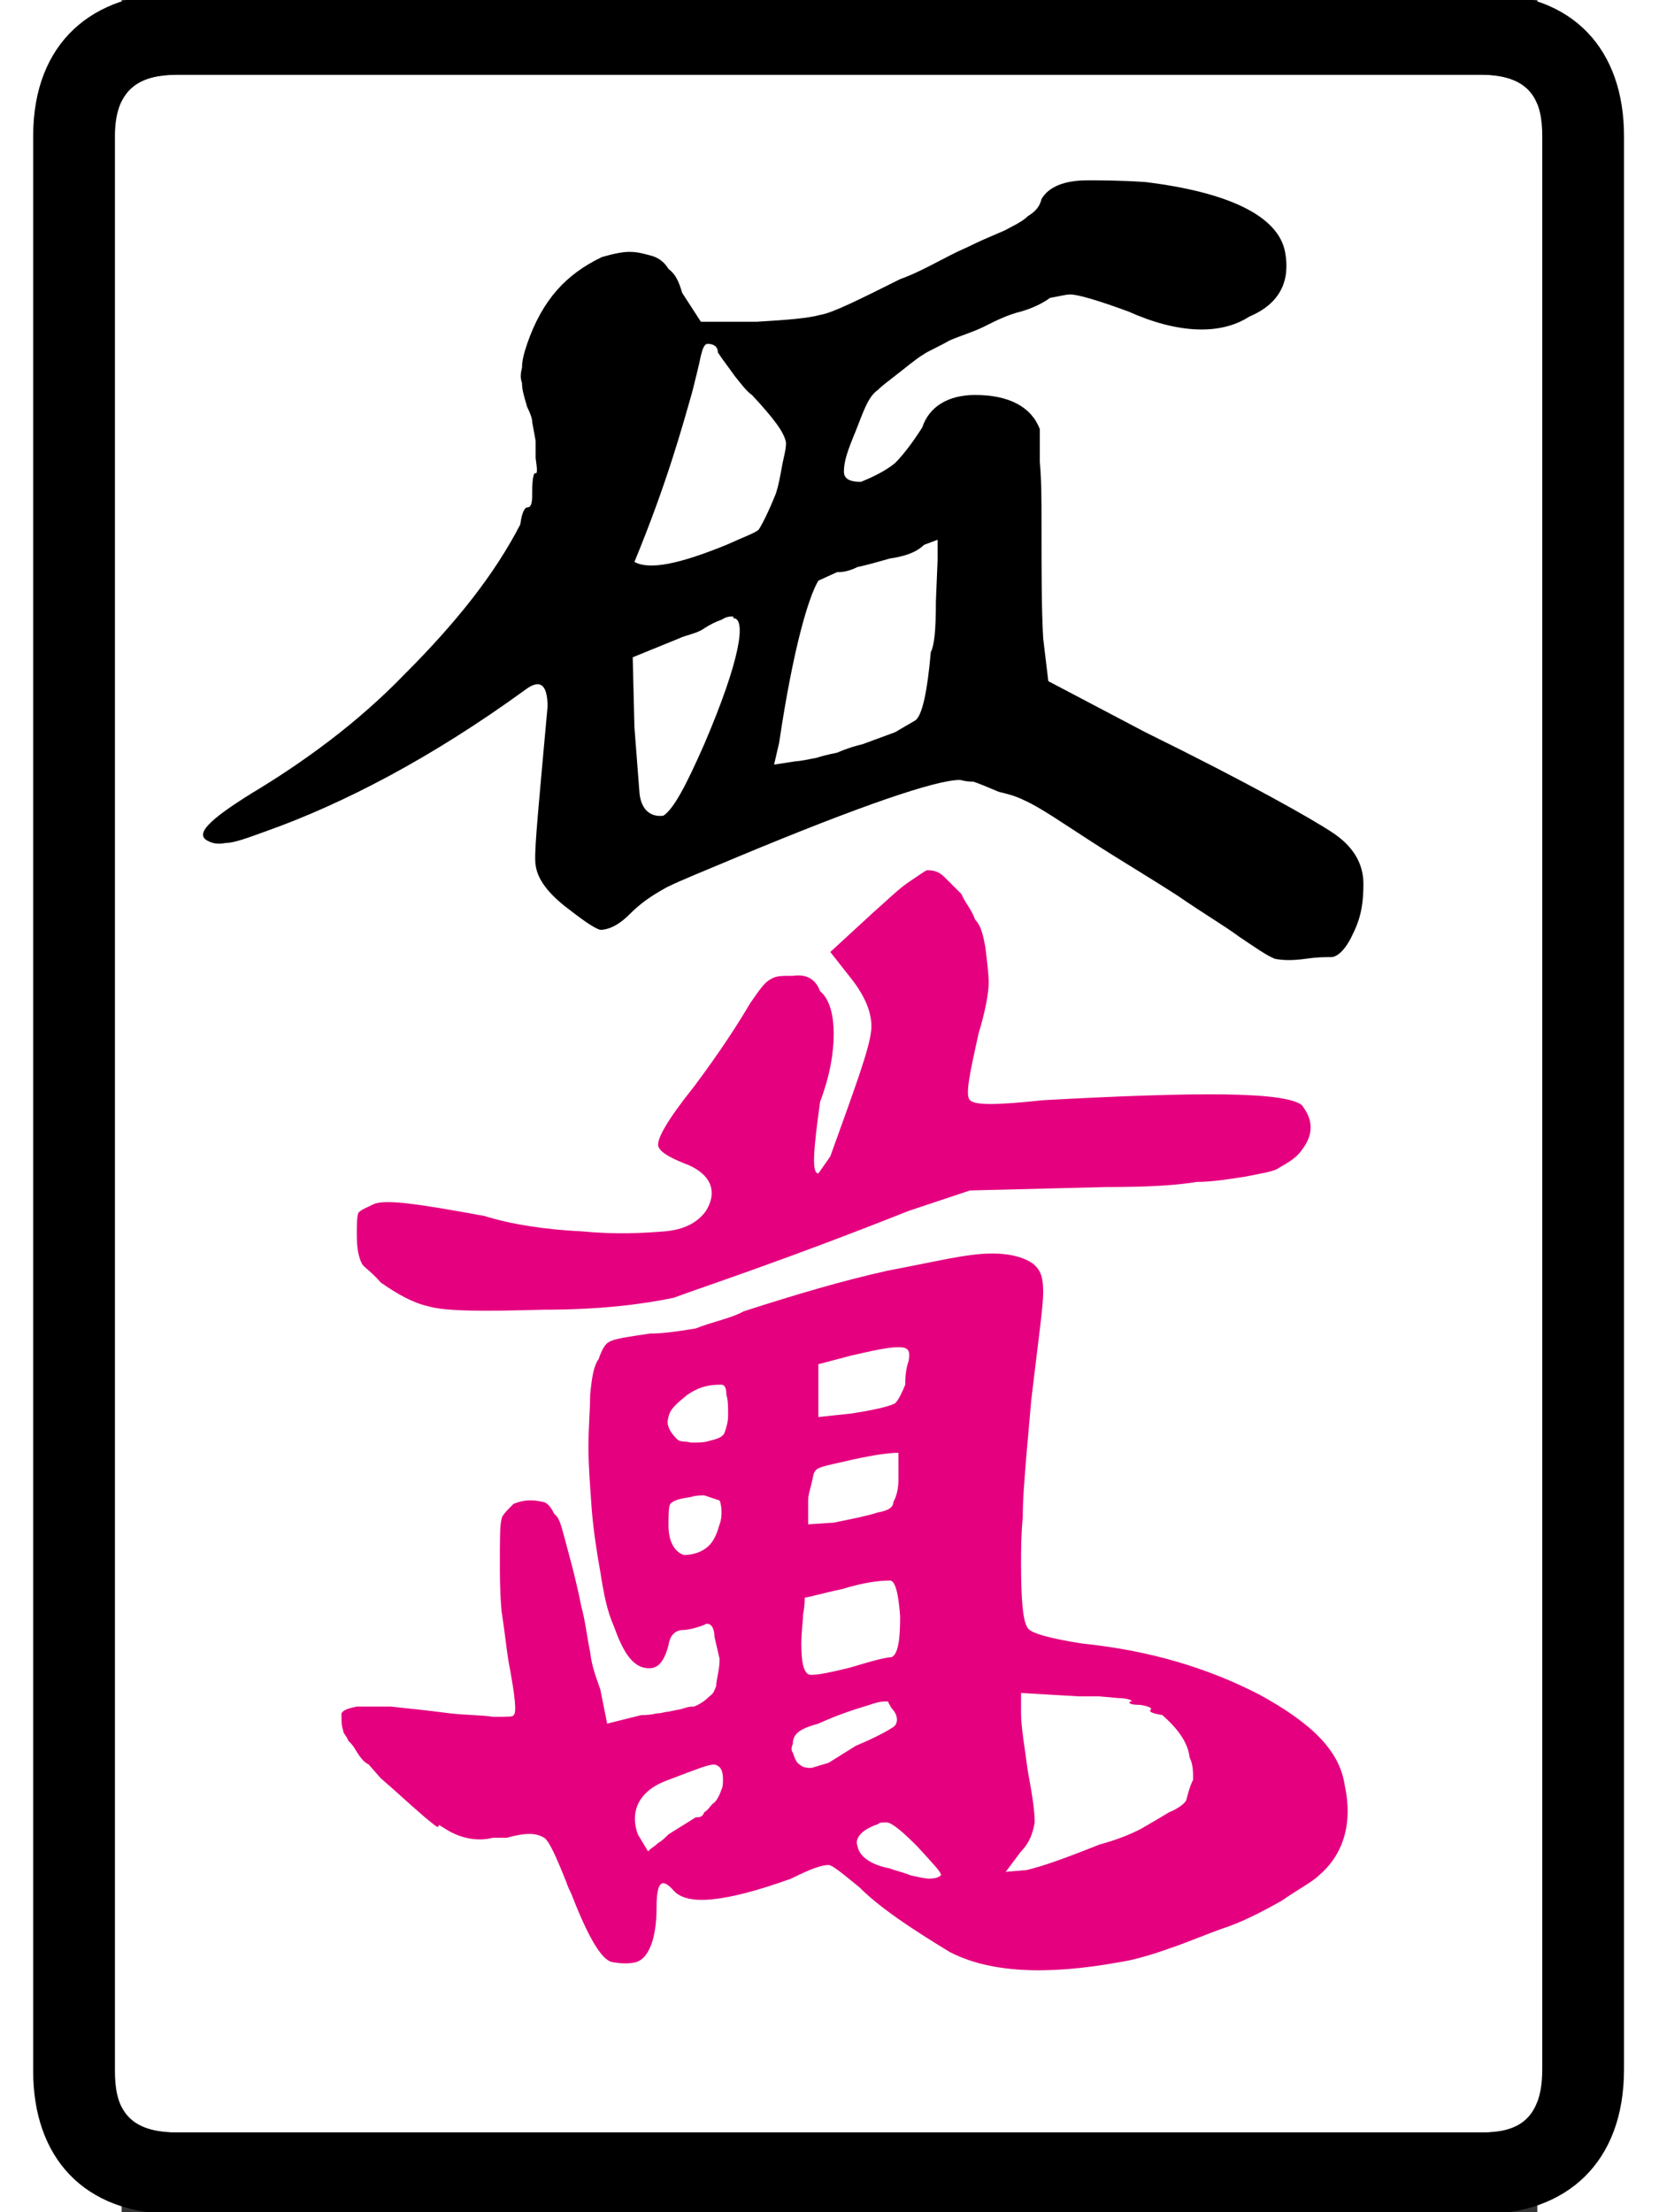 <?xml version="1.0" encoding="UTF-8"?>
<svg width="24" height="32" version="1.1" viewBox="4 0 64 100" xmlns="http://www.w3.org/2000/svg">
<rect x="4" y="0" width="64" height="100" fill="#333333" stroke="none"/>
<g transform="matrix(.077 0 0 -.077 0 77.991)">
<path d="m48-203v1136c0 30 17 36 37 36h765c30 0 36-16 36-36v-1135c0-30-15-37-35-37h-767c-30 0-36 16-36 36z" fill="#fff"/>
<path d="m619 907c8 0 19 0 34-1 49-6 78-20 82-41 3-16-2-30-21-38-17-11-42-10-71 3-19 7-30 10-34 10-3 0-6-1-12-2-4-3-10-6-17-8-8-2-14-5-22-9-6-3-13-5-20-8-7-4-12-6-15-8-5-3-12-9-16-12-5-4-8-6-11-9-6-4-9-14-13-24-5-12-7-18-7-24 0-4 3-6 10-6 5 2 14 6 20 11 5 5 11 13 16 21 4 12 15 19 31 19 20 0 33-7 38-20v-19c1-12 1-22 1-35 0-29 0-52 1-69l3-25 57-30c61-30 98-51 110-59s18-18 18-30c0-10-1-19-6-29-4-9-9-14-13-14s-8 0-15-1-13-1-18 0c-5 2-12 7-21 13-8 6-20 13-36 24-17 11-34 21-51 32s-30 20-39 24c-6 3-11 4-15 5-7 3-12 5-15 6-5 0-7 1-8 1-14 0-58-15-130-45-19-8-34-14-42-18-9-5-15-9-22-16s-13-9-17-9c-4 1-12 7-21 14-10 8-16 16-17 24-1 6 1 26 4 60l3 33c0 14-5 16-13 10-55-40-107-67-152-83-11-4-19-7-24-7-5-1-8 0-10 1-9 4 1 13 25 28 30 18 62 41 90 70 31 31 53 59 68 88 1 8 3 10 4 10 3 0 3 4 3 10 0 7 1 11 2 10 1 0 1 2 0 9v10l-2 11c0 2-1 5-3 9-2 7-3 10-3 14-1 3-1 5 0 9 0 4 1 8 3 14 9 26 23 41 44 51 7 2 12 3 16 3 5 0 8-1 12-2s8-3 11-8c4-3 6-7 8-14l11-17h33c17 1 30 2 37 4 7 1 23 9 47 21 14 5 26 13 40 19 12 6 21 9 24 11 6 3 9 5 11 7 5 3 7 6 8 10 4 7 13 11 27 11zm-223-96c-2 0-3-3-4-7-1-5-3-13-5-21-6-21-15-54-34-100 9-5 27-1 54 10 11 5 17 7 19 9 2 3 6 11 10 21 2 6 3 13 4 18s2 8 2 12c-1 6-7 14-20 28-3 2-6 6-10 11l-8 11-2 3c0 3-2 5-6 5zm127-118c-5-5-13-7-20-8-7-2-14-4-19-5-6-3-10-3-12-3l-11-5c-6-10-15-41-23-95l-3-13 13 2c2 0 7 1 12 2 3 1 7 2 12 3 7 3 11 4 15 5l19 7 12 7c4 3 7 17 9 40 2 4 3 12 3 30l1 24v12zm-112-42c-4 0-5-1-7-2-3-1-7-3-10-5-4-3-11-4-15-6l-27-11 1-41 3-39c1-9 6-14 14-13 6 4 13 17 24 42 21 49 25 74 17 74z"/>
<path d="m525 502c4 0 7-1 10-4l10-10c2-5 6-9 8-15 4-4 5-11 6-16 1-8 2-16 2-21 0-6-2-17-6-30-5-23-8-36-5-39s15-3 43 0c92 5 142 5 152-3 2-3 5-7 5-13 0-5-2-9-5-13-4-6-11-9-14-11s-10-3-20-5c-7-1-18-3-28-3-12-2-28-3-53-3l-80-2-36-12c-73-29-119-44-138-51-19-4-44-7-76-7-36-1-58-1-68 2-9 2-18 7-28 14-5 6-10 9-11 11-2 4-3 9-3 17 0 5 0 11 1 13 2 2 5 3 9 5 7 3 27 0 65-7 16-5 36-8 57-9 21-2 36-1 49 0 11 1 19 5 24 12 8 13 1 23-13 28-10 4-14 7-15 10-1 4 5 15 21 35 15 20 26 37 33 49 5 7 8 12 12 14 3 2 6 2 13 2 7 1 13-1 16-9 6-5 8-15 8-25 0-11-2-24-8-40-4-29-5-42-1-42l7 10c14 39 23 63 24 74 1 10-4 21-13 32l-11 14 25 23c8 7 15 14 21 18s10 7 11 7zm38-225c12 0 20-3 24-6 5-4 6-9 6-17s-3-29-7-63c-1-11-2-23-3-34-1-13-2-24-2-35-1-10-1-20-1-27 0-21 1-34 4-38 2-3 13-6 32-9 39-4 73-14 104-30 31-17 47-33 50-53 5-23-1-41-15-53-4-4-12-8-22-15-9-5-20-11-31-15-12-4-23-9-35-13-11-4-22-7-29-8-44-8-77-6-100 6-23 14-41 26-53 38-11 9-16 13-18 13-4 0-10-2-22-8-39-14-61-16-69-7-7 8-10 5-10-10 0-19-5-30-12-32-4-1-8-1-14 0s-14 14-24 40c-1 2-2 4-3 7-6 15-10 24-13 26-5 3-11 3-22 0h-8c-8-2-17-1-26 4-5 3-6 4-6 3 0-2-3 1-8 5l-8 7-10 9-8 7-7 8c-4 2-6 6-8 9-1 2-3 4-4 5-1 3-3 4-3 6-1 3-1 5-1 10 1 2 4 3 9 4h20c9-1 20-2 35-4 9-1 19-1 25-2 9 0 12 0 12 1 2 1 1 11-3 32-1 6-2 16-4 29-1 11-1 21-1 28 0 14 0 23 1 26 0 2 3 5 7 9 5 2 10 3 18 1 3-1 5-5 6-7 3-2 4-7 6-14 2-8 6-21 10-41 2-7 3-16 5-26 1-9 4-16 6-22l4-20 20 5c2 0 5 0 9 1 3 0 5 1 7 1 4 1 6 1 9 2s4 1 6 1c5 2 8 5 9 6 3 2 3 4 4 6 0 4 2 9 2 16l-3 13c0 6-3 9-6 7-5-2-10-3-12-3-4 0-8-2-9-9-3-11-7-15-15-13-7 2-12 10-17 24-4 9-6 19-8 32-2 11-4 24-5 36-1 14-2 27-2 37 0 12 1 22 1 31 1 10 2 17 5 21 2 6 4 9 6 10 3 2 11 3 24 5 7 0 15 1 27 3 10 4 21 6 28 10 31 10 58 18 85 24 27 5 46 10 61 10zm-55-55c-6 0-15-2-28-5l-19-5v-31l19 2c13 2 22 4 26 6 2 2 4 6 6 11 0 3 0 8 2 14 1 6 0 8-6 8zm-104-22c-9 0-14-2-20-6-6-5-10-8-11-13-1-3-1-7 5-13 2-2 5-1 8-2 5 0 8 0 11 1 4 1 8 2 9 5s2 6 2 10c0 5 0 9-1 12 0 4-1 6-3 6zm104-40c-5 0-13-1-27-4-12-3-21-4-22-7-1-1-1-3-2-7s-2-7-2-10v-14l15 1c10 2 20 4 26 6 6 1 9 3 9 6 1 2 3 6 3 13zm-114-25c-2 0-5 0-8-1-7-1-10-2-12-4-1-2-1-7-1-13 0-8 3-15 9-17 4 0 9 1 13 4s6 7 8 14c2 5 1 12 0 14zm109-50c-6 0-15-1-28-5-14-3-20-5-22-5 0-1 0-5-1-10 0-4-1-10-1-17 0-10 1-16 4-18 2-1 9 0 25 4 13 4 21 6 24 6 4 2 5 11 5 24-1 14-3 21-6 21zm77-78c0-8 2-19 4-34 3-16 4-24 4-30-1-6-3-12-8-17l-9-12 12 1c9 2 23 7 43 15 11 3 18 6 24 9 7 4 12 7 17 10 5 2 9 5 10 7 1 4 2 8 4 12 0 5 0 9-2 13-1 9-7 17-16 25-6 1-8 2-7 3s0 2-6 3c-6 0-7 1-6 2 3 0-1 2-7 2l-11 1h-12l-34 2zm-80 7c-3 0-6-1-9-2-10-3-19-6-30-11-11-3-15-6-15-12-1-2-1-4 0-5 1-3 2-6 4-7 2-2 5-2 7-2l10 3 16 10c12 5 19 9 22 11s3 7-1 11c-1 2-2 3-2 4h-2zm-100-37c-4 0-11-3-27-9-17-6-23-18-18-32l6-10 1 1c1 1 3 2 5 4 2 1 4 3 6 5l16 10c2 0 4 0 5 3 2 1 3 3 5 5 2 1 4 5 5 8 1 2 1 4 1 6 0 5-1 8-5 9zm101-34c-3 0-4 0-5-1-9-3-14-8-12-13 1-6 8-11 19-13 2-1 7-2 12-4 4-1 9-2 11-2 4 0 6 1 7 2 0 2-4 6-14 17-9 9-15 14-18 14z" fill="#e5007f"/>
<path d="m0 933c0 55 35 84 85 84h765c55 0 84-34 84-84v-1135c0-55-34-85-84-85h-766c-55 0-84 34-84 84zm48-1136c0-20 6-36 36-36h767c20 0 35 7 35 37v1135c0 20-6 36-36 36h-765c-20 0-37-6-37-36v-1125z"/>
</g>
</svg>
